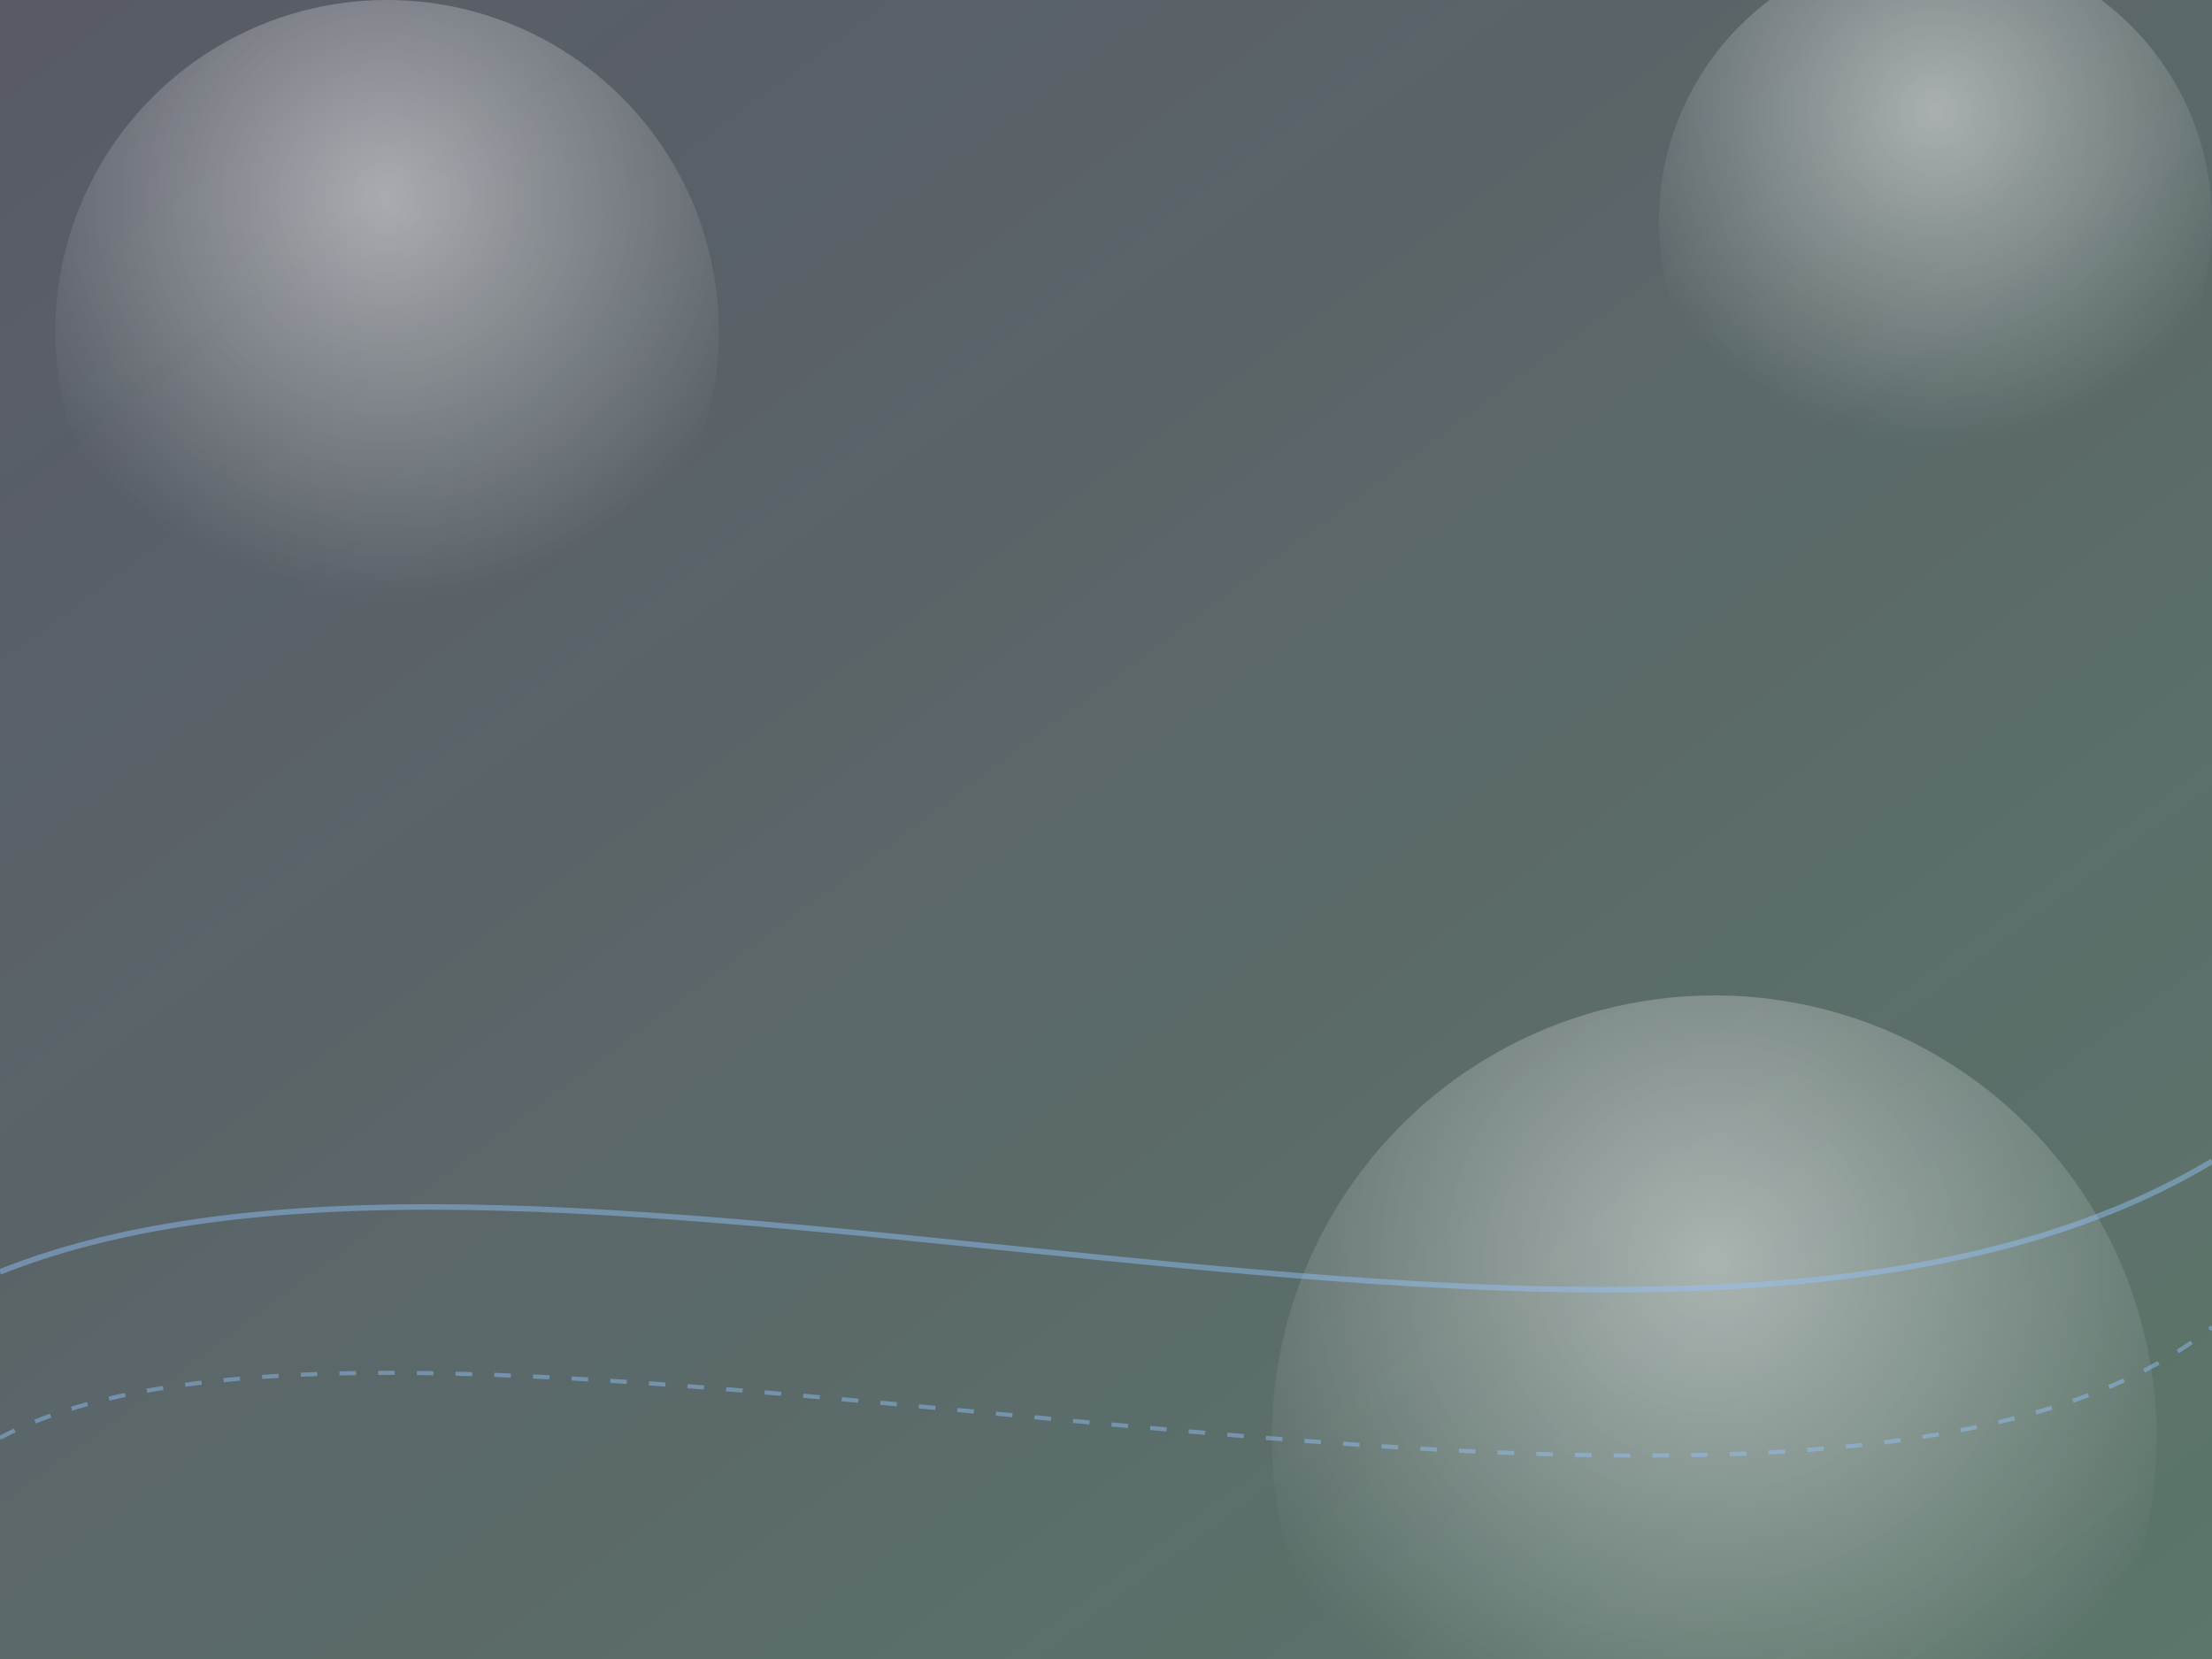 <svg xmlns="http://www.w3.org/2000/svg" viewBox="0 0 800 600" preserveAspectRatio="none">
  <rect x="0" y="0" width="800" height="600" fill="#333333" stroke="none"/>
  <defs>
    <linearGradient id="bg" x1="0" x2="1" y1="0" y2="1">
      <stop stop-color="#C7D2FE" stop-opacity=".25"/>
      <stop offset="1" stop-color="#A7F3D0" stop-opacity=".35"/>
    </linearGradient>
    <radialGradient id="glow" cx="50%" cy="30%" r="60%">
      <stop offset="0%" stop-color="#ffffff" stop-opacity="0.8"/>
      <stop offset="100%" stop-color="#ffffff" stop-opacity="0"/>
    </radialGradient>
  </defs>
  <rect width="100%" height="100%" fill="url(#bg)"/>
  <g opacity=".6">
    <circle cx="140" cy="120" r="120" fill="url(#glow)"/>
    <circle cx="700" cy="80" r="100" fill="url(#glow)"/>
    <circle cx="620" cy="520" r="160" fill="url(#glow)"/>
  </g>
  <g fill="none" stroke="#93C5FD" stroke-opacity=".45">
    <path d="M0 460 C 200 380, 600 540, 800 420" stroke-width="2"/>
    <path d="M0 520 C 150 440, 650 600, 800 480" stroke-width="1.5" stroke-dasharray="6 8"/>
  </g>
</svg>